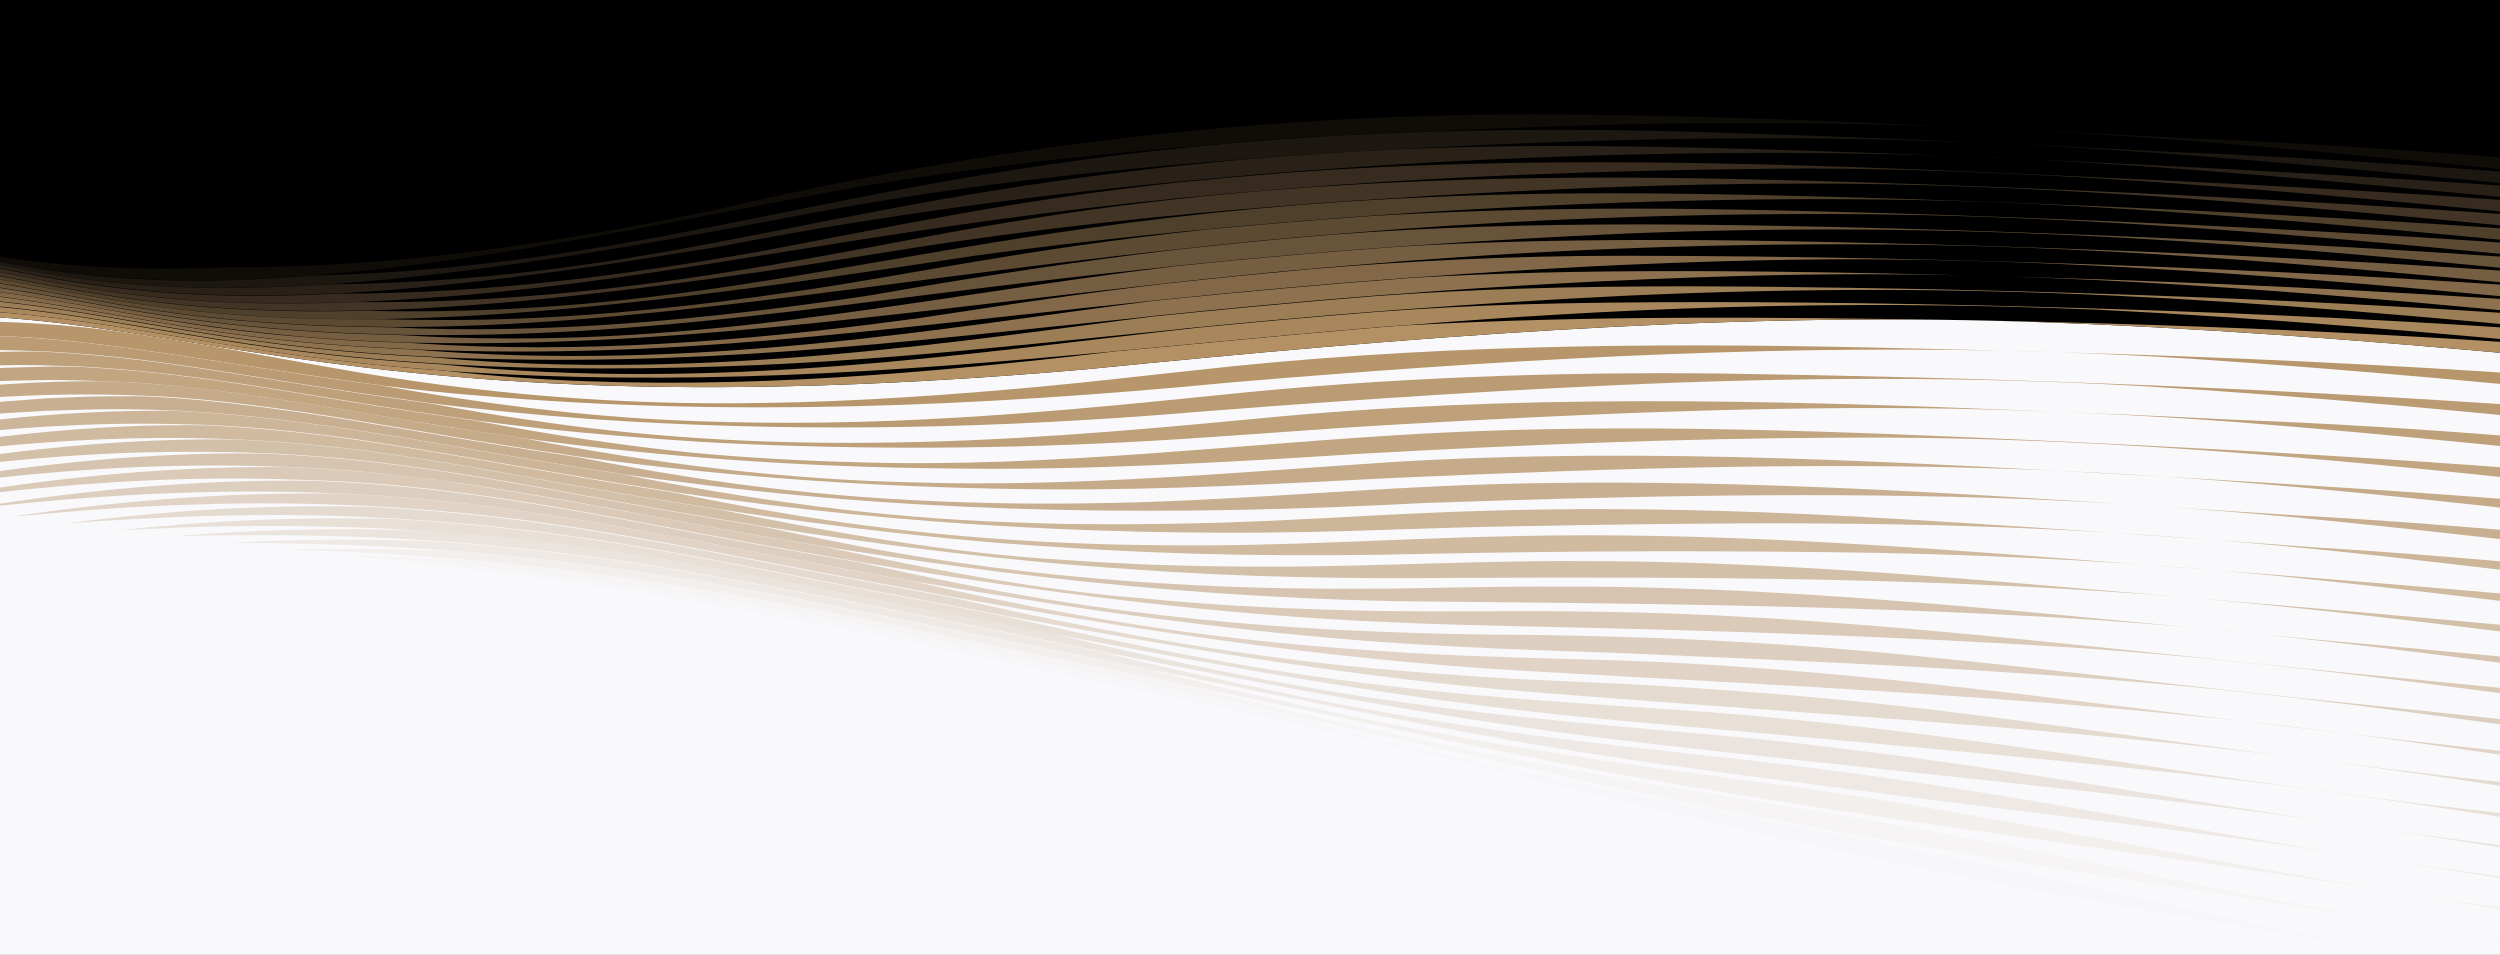 <svg width="1440" height="550" viewBox="0 0 1440 550" fill="none" xmlns="http://www.w3.org/2000/svg">
<rect x="0" y="0" width="1440" height="550" fill="#333333" stroke="none"/>
<g clip-path="url(#clip0_4715_728)">
<rect x="-2" width="1442" height="284" fill="black"/>
<g clip-path="url(#clip1_4715_728)">
<path d="M-405 250.029C-275.202 212.437 -128.644 172.707 3.016 183.054C24.465 184.64 45.776 187.33 67.915 190.641C69.501 190.848 71.088 191.055 72.605 191.331C84.329 193.124 96.261 194.986 108.813 196.987C112.331 197.538 115.917 198.09 119.572 198.711C121.434 198.987 123.297 199.332 125.09 199.608C230.128 216.231 368.134 235.199 625.799 212.713C805.323 194.848 985.882 179.467 1166.44 185.261C1360.93 191.744 1554.32 214.92 1747.98 232.992C1858.67 243.545 1969.78 255.271 2081.1 252.167C2136.41 249.684 2193.38 244.166 2244 220.231V979.931H-405V250.029Z" fill="#F9F9FC"/>
<path opacity="0.09" d="M2210.83 81.521C2174.34 102.559 2132.48 111.663 2091.1 117.388C2048.54 123.113 2005.65 124.907 1962.75 124.907C1949.64 124.907 1936.61 124.769 1923.5 124.493C1807.5 120.975 1691.7 111.319 1575.97 101.593C1549.01 99.455 1521.97 97.178 1495.01 94.902C1414.04 88.35 1333.07 82.418 1251.96 79.176C1231.34 78.072 1188.37 75.934 1167.89 74.899C1084.37 71.106 998.986 66.898 915.465 66.139C904.155 65.933 892.844 65.864 881.464 65.864C724.217 65.864 567.038 84.556 413.929 120.423C322.96 139.737 229.99 153.946 136.883 153.946C134.676 153.946 132.538 153.946 130.331 153.946C118.469 154.428 106.606 154.704 94.744 154.704C61.501 154.704 28.327 152.566 -4.571 147.186C-18.502 144.979 -32.365 142.22 -46.089 139.668C-59.745 137.047 -73.47 134.701 -87.332 133.322C-95.609 132.425 -103.816 131.942 -112.023 131.942C-159.266 131.942 -205.613 146.289 -250.097 162.085C-288.237 175.88 -326.79 192.503 -364.447 209.471C-378.033 216.024 -391.551 222.715 -405 229.405C-389.758 222.508 -373.964 215.541 -357.964 208.574C-357.688 208.437 -357.481 208.368 -357.205 208.23C-326.928 195.124 -294.927 181.605 -262.512 169.741C-262.098 169.603 -261.684 169.465 -261.27 169.258C-253.132 166.292 -244.925 163.395 -236.718 160.705C-234.511 159.947 -232.235 159.188 -229.959 158.498C-221.476 155.739 -213.268 153.256 -205.268 150.98C-204.578 150.773 -203.889 150.566 -203.199 150.428C-202.716 150.29 -202.233 150.152 -201.82 150.014C-195.819 148.359 -189.75 146.772 -183.819 145.393C-177.957 144.013 -172.232 142.703 -166.646 141.599L-164.025 141.047L-161.059 140.564C-156.99 139.806 -153.059 139.185 -149.197 138.564L-148.576 138.495C-145.266 137.874 -141.886 137.529 -138.507 137.185C-138.438 137.185 -138.369 137.185 -138.3 137.185L-127.955 136.081C-126.23 135.943 -124.506 135.874 -122.782 135.736C-112.161 135.115 -102.161 135.184 -92.574 135.667C-83.608 136.15 -74.642 136.978 -65.814 138.288C-63.263 138.702 -60.642 139.116 -58.021 139.53C-46.434 141.392 -34.917 143.668 -22.778 146.151C-8.64 148.979 6.12 151.945 22.327 154.497C41.431 157.394 60.742 159.464 80.053 160.498C91.157 161.119 102.606 161.464 114.055 161.464C128.607 161.464 143.159 160.981 157.436 160.153C158.125 160.084 158.815 160.084 159.436 160.016C160.608 159.947 161.712 159.878 162.884 159.809C163.436 159.74 163.988 159.74 164.539 159.671C166.953 159.533 169.367 159.326 171.781 159.188C173.919 159.05 176.195 158.843 178.402 158.705C178.471 158.705 178.471 158.705 178.54 158.705C285.855 150.635 391.514 126.079 497.173 107.18C562.417 96.42 628.144 88.97 694.146 83.659C695.94 83.521 697.802 83.314 699.595 83.177C700.285 83.108 700.905 83.038 701.595 82.969C703.319 82.832 704.974 82.694 706.699 82.487C707.457 82.418 708.216 82.349 708.974 82.28C710.63 82.142 712.354 82.004 714.009 81.866C714.768 81.797 715.527 81.728 716.285 81.659C718.009 81.521 719.734 81.383 721.458 81.245C722.148 81.176 722.768 81.107 723.458 81.107C725.32 80.969 727.182 80.831 729.044 80.693C729.251 80.693 729.527 80.693 729.734 80.624C736.562 80.141 743.459 79.659 750.493 79.176C750.562 79.176 750.631 79.176 750.769 79.176C752.838 79.038 754.976 78.9 757.114 78.762C757.528 78.762 758.011 78.693 758.425 78.693C760.425 78.555 762.494 78.486 764.563 78.348C765.046 78.348 765.529 78.279 766.08 78.279C768.149 78.141 770.218 78.072 772.287 77.934C772.701 77.934 773.046 77.865 773.46 77.865C775.667 77.727 777.874 77.658 780.15 77.52C780.219 77.52 780.219 77.52 780.288 77.52C790.15 77.038 800.151 76.624 810.358 76.279C810.427 76.279 810.496 76.279 810.565 76.279C845.67 74.555 880.705 73.244 915.741 72.14C946.984 71.313 978.226 70.83 1009.47 70.83C1062.37 70.83 1115.34 72.14 1168.1 75.037C1292.38 81.452 1416.38 95.523 1540.39 106.904C1540.52 106.904 1540.66 106.904 1540.87 106.973C1541.56 107.042 1542.25 107.111 1542.87 107.18C1549.63 107.801 1556.39 108.422 1563.08 108.973C1563.77 109.042 1564.46 109.111 1565.21 109.18C1570.53 109.663 1575.77 110.077 1581.08 110.56C1584.73 110.905 1588.6 111.181 1592.6 111.526C1614.46 113.319 1636.32 115.112 1658.18 116.906C1659.22 116.975 1660.32 117.044 1661.43 117.182C1664.67 117.457 1667.84 117.664 1671.01 117.94C1755.08 124.631 1839.29 130.563 1923.64 131.46C2007.58 131.253 2093.99 130.149 2173.79 101.248C2200 91.316 2225.24 77.107 2244.28 56.138C2234.55 66.415 2222.96 74.555 2210.83 81.521Z" fill="#B49164"/>
<path opacity="0.16" d="M1922.68 133.667C1862.74 131.597 1802.95 127.942 1743.08 123.527C1716.05 121.596 1688.81 119.458 1661.15 117.181C1595.35 111.87 1576.32 110.284 1540.59 107.042C1535.77 106.628 1530.8 106.145 1526.04 105.731C1525.42 105.662 1524.8 105.593 1524.18 105.593C1433.49 98.006 1342.65 91.04 1251.75 87.522C1169.54 83.314 1078.92 79.107 999.676 76.693C934.432 74.347 876.36 74.278 824.014 75.865C820.289 76.003 816.427 76.21 812.703 76.348C792.771 77.037 773.598 77.934 754.908 79.107C495.932 95.454 386.893 153.325 181.092 158.705C180.195 158.774 179.299 158.843 178.264 158.912C176.057 159.05 173.85 159.188 171.643 159.395C169.298 159.533 166.816 159.739 164.402 159.877C145.918 161.119 129.09 161.671 113.503 161.671C53.501 161.671 13.361 153.601 -22.985 146.358C-58.021 139.392 -88.229 133.322 -128.092 136.288L-138.438 137.391C-165.818 140.495 -198.647 148.29 -235.89 160.636C-277.409 174.431 -318.79 191.744 -357.274 208.436C-358.377 208.919 -359.481 209.402 -360.584 209.885C-360.929 210.023 -361.343 210.23 -361.688 210.368C-376.24 217.127 -390.723 224.094 -405.138 231.06C-391.758 225.335 -378.447 219.542 -364.998 213.817C-364.929 213.817 -364.929 213.748 -364.86 213.748C-363.481 213.127 -362.102 212.506 -360.722 211.954C-359.895 211.609 -359.067 211.264 -358.239 210.851C-357.412 210.506 -356.515 210.092 -355.619 209.747C-300.789 186.571 -241.407 163.119 -178.784 148.358C-144.162 140.702 -114.851 137.805 -86.505 139.116C-60.848 140.288 -37.951 144.979 -13.743 149.876C8.947 154.497 34.672 159.671 66.467 162.774C102.882 166.361 142.056 166.706 186.265 163.878C187.713 163.809 189.23 163.74 190.748 163.671C190.817 163.671 190.817 163.671 190.886 163.671C274.337 157.946 376.41 140.15 456.344 124.838C544.072 107.801 632.903 97.937 721.458 91.316C726.975 90.833 732.7 90.35 738.355 90.005C748.218 89.315 758.494 88.625 768.908 87.936C776.219 87.453 783.943 87.039 792.84 86.625C863.877 82.556 945.122 79.59 1019.06 79.59C1186.79 79.59 1326.52 94.764 1496.11 110.767C1497.76 110.905 1499.42 111.043 1501.07 111.181C1503.42 111.387 1505.9 111.594 1508.32 111.801C1569.7 117.595 1635.49 123.596 1700.12 128.631C1704.19 128.976 1708.25 129.252 1712.26 129.597C1714.81 129.804 1717.43 130.011 1720.05 130.218C1759.5 133.184 1799.02 135.736 1838.54 137.736C1937.78 142.702 2079.24 145.668 2172.89 112.284C2197.79 103.248 2225.17 88.418 2244.21 69.864C2175.65 136.012 2017.92 136.15 1922.68 133.667Z" fill="#B49164"/>
<path opacity="0.23" d="M2130.55 131.529C2024.06 152.083 1863.71 142.427 1724.81 130.839C1720.53 130.494 1716.26 130.149 1712.12 129.804C1708.12 129.459 1704.05 129.114 1699.98 128.838C1635.36 123.803 1569.63 117.802 1508.18 112.008C1505.76 111.801 1503.35 111.595 1500.94 111.388C1498.66 111.181 1496.32 110.974 1494.04 110.767C1337.83 98.696 1056.71 84.832 915.604 84.142C879.533 83.866 843.67 84.418 807.875 85.936C805.392 86.073 802.771 86.211 800.289 86.349C788.15 86.901 778.15 87.453 768.839 88.074C758.425 88.763 748.149 89.453 738.355 90.143C737.941 90.143 737.459 90.212 737.045 90.212C482.897 109.939 394.411 161.119 189.299 163.878C188.334 163.947 187.368 163.947 186.471 164.016C142.263 166.844 103.02 166.499 66.605 162.913C34.81 159.809 9.085 154.566 -13.605 149.945C-37.813 145.048 -60.711 140.426 -86.367 139.185C-114.713 137.874 -144.024 140.771 -178.646 148.428C-241.269 163.188 -300.651 186.64 -355.481 209.816C-356.377 210.161 -357.205 210.575 -358.101 210.92C-358.929 211.265 -359.757 211.678 -360.584 212.023C-361.067 212.23 -361.55 212.437 -362.033 212.644C-376.447 219.197 -390.792 225.818 -405.069 232.509C-391.482 226.784 -377.826 221.128 -364.171 215.472C-363.826 215.334 -363.481 215.196 -363.136 215.058C-360.722 214.024 -358.308 212.989 -355.826 211.954C-304.444 190.986 -261.063 175.397 -223.338 164.223C-188.647 153.946 -158.645 147.462 -131.61 144.427C-80.367 138.564 -45.055 145.6 -4.088 153.67C18.879 158.222 44.88 163.326 76.398 166.637C112.469 170.362 150.746 171.121 193.368 168.913C194.334 168.844 195.368 168.844 196.334 168.844C196.61 168.844 196.817 168.844 197.093 168.844C207.99 168.224 219.3 167.534 227.921 166.706C241.577 165.81 283.441 161.257 290.682 160.222C327.649 155.532 336.133 154.773 415.446 141.875C504.07 124.493 601.246 111.526 699.319 102.697C716.837 101.11 733.32 99.662 749.321 98.42C753.045 98.144 756.908 97.868 760.563 97.661C888.982 88.281 1016.3 85.936 1125.54 89.936C1251.27 94.213 1392.04 109.042 1542.87 123.251C1542.94 123.251 1543.08 123.251 1543.15 123.251C1545.9 123.527 1548.73 123.803 1551.56 124.01C1552.11 124.079 1552.66 124.079 1553.21 124.148C1558.94 124.7 1564.73 125.183 1570.59 125.735C1571.15 125.804 1571.7 125.804 1572.25 125.873C1575.15 126.148 1578.04 126.424 1580.94 126.7C1581.35 126.769 1581.7 126.769 1582.11 126.838C1584.73 127.045 1587.42 127.321 1590.11 127.528C1590.66 127.597 1591.22 127.597 1591.77 127.666C1594.66 127.942 1597.63 128.218 1600.53 128.425C1601.08 128.494 1601.7 128.494 1602.25 128.563C1604.94 128.838 1607.7 129.045 1610.46 129.321C1610.8 129.321 1611.22 129.39 1611.56 129.39C1614.53 129.666 1617.49 129.942 1620.46 130.149C1621.15 130.218 1621.84 130.287 1622.53 130.356C1625.56 130.632 1628.6 130.908 1631.7 131.184C1631.77 131.184 1631.77 131.184 1631.84 131.184C1634.87 131.46 1637.98 131.735 1641.01 131.942C1641.7 132.011 1642.32 132.08 1643.01 132.149C1646.05 132.425 1649.15 132.701 1652.18 132.908C1652.67 132.977 1653.15 132.977 1653.63 133.046C1656.39 133.253 1659.15 133.529 1661.84 133.736C1662.53 133.805 1663.15 133.874 1663.84 133.874C1666.87 134.15 1669.98 134.357 1673.01 134.632C1673.63 134.701 1674.25 134.77 1674.94 134.77C1677.77 134.977 1680.6 135.253 1683.43 135.46C1683.91 135.529 1684.32 135.529 1684.81 135.598C1687.98 135.874 1691.15 136.081 1694.25 136.357C1694.94 136.426 1695.56 136.495 1696.25 136.495C1699.5 136.771 1702.74 136.978 1706.05 137.254C1710.12 137.598 1714.26 137.943 1718.26 138.219C1720.6 138.426 1722.95 138.633 1725.29 138.771C1725.29 138.771 1725.29 138.771 1725.36 138.771C1776.67 142.634 1828.05 145.876 1879.5 148.083C1969.92 151.187 2086.82 152.014 2171.79 123.114C2196.96 114.423 2224.41 100.007 2244 81.866C2214.76 109.111 2169.45 123.941 2130.55 131.529Z" fill="#B49164"/>
<path opacity="0.3" d="M1992.89 152.911C1905.23 152.911 1817.85 147.186 1730.53 139.806C1726.46 139.461 1722.32 139.116 1718.32 138.84C1714.32 138.495 1710.19 138.15 1706.12 137.874C1633.77 132.218 1564.94 125.804 1506.87 120.285C1436.18 114.285 1349.14 108.353 1167.54 100.282C1085.47 96.627 1003.06 93.454 920.707 93.454C853.67 93.454 796.495 95.592 746.217 99.11C725.113 100.765 702.974 102.697 678.835 105.042C580.832 115.526 510.346 131.391 436.205 145.117C355.375 159.257 280.061 168.982 197.989 169.12C197.506 169.12 196.955 169.12 196.472 169.12C195.506 169.12 194.472 169.12 193.506 169.189C150.884 171.397 112.606 170.638 76.536 166.913C45.018 163.671 19.017 158.498 -3.95 153.946C-44.848 145.875 -80.16 138.84 -131.403 144.703C-158.439 147.807 -188.44 154.291 -223.131 164.499C-260.925 175.673 -304.237 191.262 -355.619 212.23C-358.033 213.196 -360.516 214.299 -362.929 215.334C-363.067 215.403 -363.205 215.472 -363.343 215.541C-377.344 221.68 -391.206 227.888 -405 234.233C-391.068 228.577 -377.068 222.921 -363.067 217.403C-361.895 216.921 -360.722 216.438 -359.55 215.955C-358.102 215.334 -356.515 214.713 -355.067 214.093C-319.41 200.021 -272.374 182.157 -225.269 168.637C-200.647 161.533 -177.543 156.084 -156.439 152.359C-132.576 148.152 -110.506 146.013 -90.781 146.013C-54.228 146.013 -25.951 151.531 6.809 157.946C53.983 167.189 107.503 177.604 201.989 173.949C202.472 173.949 202.955 173.949 203.438 173.949C203.92 173.949 204.403 173.949 204.886 173.949H205.645C443.723 163.947 552.969 99.938 1041.68 97.041C1192.92 97.523 1347.07 112.698 1502.59 127.735L1504.66 127.942C1576.94 134.977 1647.77 141.668 1719.91 147.186C1722.95 147.393 1725.98 147.669 1728.88 147.945C1730.46 148.083 1732.05 148.221 1733.64 148.359C1740.05 148.841 1746.53 149.324 1753.02 149.738C1922.06 162.361 2088.06 169.051 2190.76 127.321C2210.21 119.32 2228.62 108.422 2244 94.075C2185.1 145.531 2071.17 152.911 1992.89 152.911Z" fill="#B49164"/>
<path opacity="0.37" d="M2000.75 162.361C1912.75 162.361 1824.95 156.291 1737.22 148.703C1734.39 148.497 1731.64 148.221 1728.88 148.014C1725.91 147.738 1722.88 147.531 1719.91 147.255C1647.77 141.806 1576.94 135.046 1504.66 128.011L1503.14 127.873C1299.62 111.87 1041.75 102.283 930.018 102.283C813.255 102.283 696.561 108.56 581.246 128.011C494.484 141.53 363.996 175.328 206.817 174.018H204.817C203.852 174.087 202.886 174.018 201.921 174.087C107.434 177.742 53.915 167.327 6.741 158.084C-26.019 151.669 -54.296 146.151 -90.781 146.151C-110.436 146.151 -132.506 148.29 -156.369 152.497C-177.405 156.222 -200.578 161.671 -225.131 168.775C-272.236 182.364 -319.203 200.228 -354.929 214.23C-356.446 214.782 -357.963 215.472 -359.412 216.093C-360.584 216.576 -361.757 217.058 -362.929 217.541C-376.999 223.542 -390.999 229.612 -404.931 235.82C-391.482 230.578 -378.033 225.336 -364.584 220.162C-363.274 219.611 -361.894 219.128 -360.584 218.576C-359.067 217.955 -357.481 217.334 -355.963 216.714C-302.444 196.297 -257.27 181.122 -217.889 170.362C-181.681 160.429 -150.231 154.222 -121.885 151.325C-68.021 145.875 -30.364 153.049 13.293 161.395C61.225 170.569 115.641 180.915 207.093 178.846C207.852 178.846 208.611 178.846 209.369 178.846C209.99 178.846 210.68 178.846 211.3 178.846C211.507 178.846 211.714 178.846 211.921 178.846C287.303 176.777 362.548 167.258 437.102 156.705C460.62 153.394 496.484 147.462 520.002 143.737C594.419 131.942 669.18 123.941 744.08 118.216C750.218 117.733 756.494 117.181 762.563 116.768C768.701 116.354 774.771 115.94 780.771 115.526C795.254 114.56 809.738 113.664 824.221 112.767C854.843 110.974 885.465 109.525 916.018 108.215C971.744 106.145 1027.68 105.18 1083.68 106.076C1223.13 108.697 1361.97 122.079 1500.73 135.667C1501.35 135.736 1501.97 135.736 1502.59 135.805C1504.25 135.943 1505.97 136.081 1507.7 136.219C1580.32 143.323 1655.43 150.635 1729.91 156.291C1733.29 156.567 1736.67 156.843 1739.98 157.118C1740.53 157.187 1741.15 157.187 1741.77 157.256C1745.36 157.532 1748.88 157.808 1752.46 158.015C1923.37 171.259 2087.3 178.294 2190.21 138.564C2209.72 130.908 2228.41 120.423 2244.21 106.559C2185.65 154.842 2076.48 162.361 2000.75 162.361Z" fill="#B49164"/>
<path opacity="0.44" d="M2158.69 157.05C2046.27 183.467 1857.36 168.224 1739.15 157.325C1736.05 157.05 1732.95 156.774 1729.77 156.567C1655.29 150.911 1580.18 143.599 1507.56 136.495C1507.35 136.495 1507.21 136.495 1507.01 136.426C1309.96 120.768 1049.47 111.319 929.19 111.319C565.521 111.319 460.689 184.295 211.507 179.053C210.818 179.053 210.059 179.053 209.369 179.053C208.611 179.053 207.852 179.053 207.093 179.053C115.641 181.122 61.225 170.776 13.293 161.602C-30.364 153.256 -68.021 146.082 -121.885 151.532C-150.231 154.428 -181.681 160.636 -217.889 170.569C-257.27 181.329 -302.444 196.504 -355.963 216.921C-357.481 217.541 -359.067 218.162 -360.584 218.783C-361.55 219.197 -362.584 219.611 -363.55 219.956C-377.412 225.681 -391.206 231.543 -404.931 237.406C-391.413 232.233 -377.826 227.129 -364.239 222.094C-363.481 221.818 -362.722 221.473 -361.963 221.197C-360.377 220.576 -358.791 219.956 -357.481 219.473C-302.306 199.194 -255.821 184.157 -215.268 173.535C-177.956 163.74 -145.541 157.601 -116.23 154.773C-60.641 149.462 -21.467 156.843 23.845 165.327C70.053 173.949 122.4 183.812 206.128 183.812C208.128 183.812 210.197 183.812 212.197 183.812C213.438 183.812 214.749 183.812 216.059 183.812C218.68 183.812 221.37 183.743 223.99 183.674C332.271 181.743 456.758 163.188 561.797 147.255C726.976 124.631 968.847 108.146 1167.27 117.251C1277.41 122.424 1387.07 132.839 1496.8 143.53C1496.94 143.53 1497.07 143.53 1497.21 143.53C1499.35 143.668 1501.63 143.875 1503.7 144.082L1515.9 145.255C1585.97 152.083 1658.39 159.119 1729.84 164.706C1731.98 164.844 1734.19 165.051 1736.33 165.258C1737.77 165.396 1739.29 165.534 1740.74 165.672C1740.74 165.672 1740.74 165.672 1740.81 165.672C1744.46 165.947 1748.05 166.223 1751.71 166.499C1918.61 179.191 2149.17 197.331 2244 119.251C2219.1 138.495 2188.96 149.6 2158.69 157.05Z" fill="#B49164"/>
<path opacity="0.51" d="M2157.93 167.879C2045.03 192.365 1859.36 176.984 1741.5 165.878C1739.77 165.74 1738.05 165.603 1736.33 165.465C1734.19 165.258 1731.98 165.051 1729.84 164.913C1658.46 159.326 1585.97 152.29 1515.9 145.462L1507.28 144.634C1308.86 128.769 1050.37 120.147 941.673 120.147C884.637 120.147 834.014 121.803 788.771 124.493C757.39 126.7 726.148 129.321 695.526 132.149C590.832 143.185 519.933 159.119 457.999 167.879C331.374 186.64 259.647 184.64 219.783 183.881C217.231 183.881 214.679 183.881 212.197 183.881C210.196 183.881 208.127 183.881 206.127 183.881C122.4 183.881 70.053 174.087 23.844 165.396C-21.468 156.912 -60.642 149.6 -116.161 154.842C-145.473 157.601 -177.819 163.74 -215.131 173.604C-255.684 184.295 -302.168 199.332 -357.343 219.542C-358.653 220.024 -360.309 220.645 -361.826 221.266C-363.067 221.749 -364.309 222.232 -365.412 222.646C-378.723 228.095 -391.896 233.475 -405 238.993C-392.103 234.233 -379.068 229.543 -366.102 224.853C-365.412 224.577 -364.654 224.301 -363.964 224.025C-361.964 223.266 -359.826 222.508 -357.757 221.749C-310.72 204.988 -248.649 183.95 -185.819 169.948C-80.436 148.014 -29.744 157.394 34.397 169.258C81.088 177.88 133.987 187.675 220.059 188.227C220.749 188.227 221.507 188.227 222.197 188.296C222.542 188.296 222.956 188.296 223.3 188.296C223.852 188.296 224.404 188.365 224.887 188.365C225.576 188.365 226.335 188.365 227.025 188.365C365.099 188.434 497.104 163.326 671.525 144.289C672.766 144.151 674.008 144.013 675.249 143.875C703.802 140.771 737.251 137.253 772.425 134.563C773.598 134.494 774.839 134.356 776.012 134.288C857.118 127.666 947.398 123.251 1050.44 123.251C1202.51 123.251 1353.9 137.598 1505.28 152.497C1506.87 152.635 1508.45 152.842 1510.04 152.98C1511.28 153.118 1512.45 153.187 1513.7 153.325C1517.01 153.601 1520.39 153.946 1523.77 154.222C1591.7 160.912 1661.98 167.81 1731.36 173.328C1734.32 173.535 1737.36 173.811 1740.33 174.087C1741.57 174.224 1742.81 174.293 1743.98 174.431C1746.39 174.638 1748.74 174.776 1751.15 174.983C1923.23 188.089 2146.89 207.264 2244.07 131.942C2218.62 150.359 2188.27 160.843 2157.93 167.879Z" fill="#B49164"/>
<path opacity="0.58" d="M2172.48 175.19C2060.68 203.056 1879.71 186.847 1748.81 174.983C1745.98 174.776 1743.08 174.5 1740.33 174.224C1737.36 173.949 1734.33 173.673 1731.36 173.466C1661.98 167.948 1591.77 161.05 1523.77 154.359C1520.45 154.015 1517.01 153.739 1513.7 153.463C1511.76 153.325 1509.83 153.118 1507.9 152.911C1314.45 136.977 1060.02 129.252 944.846 129.252C882.361 129.252 826.152 130.77 766.977 135.184C734.493 137.736 703.595 141.047 676.905 143.875C624.489 150.083 567.038 158.636 499.656 170.362C408.894 183.881 315.649 192.986 223.99 188.502C223.783 188.502 223.577 188.502 223.37 188.502C223.025 188.502 222.611 188.502 222.266 188.502C221.576 188.502 220.818 188.502 220.128 188.433C134.056 187.882 81.157 178.087 34.466 169.465C-29.675 157.601 -80.366 148.221 -185.681 170.155C-248.511 184.157 -310.582 205.195 -357.619 221.956C-359.688 222.714 -361.757 223.473 -363.757 224.232C-363.826 224.232 -363.964 224.301 -364.033 224.301C-377.688 229.612 -391.344 234.992 -404.862 240.51C-391.689 235.82 -378.447 231.198 -365.205 226.577C-364.24 226.232 -363.274 225.887 -362.377 225.542C-360.791 224.991 -359.136 224.37 -357.55 223.818C-300.513 204.16 -252.166 189.675 -209.82 179.398C-170.853 169.948 -136.851 164.154 -105.885 161.602C-47.055 156.774 -4.708 164.361 44.328 173.121C91.502 181.536 144.953 191.124 226.266 192.641C227.853 192.641 229.439 192.71 231.232 192.848C378.755 195.124 484.69 173.604 660.421 154.98C663.525 154.635 666.628 154.359 669.732 154.015C669.87 154.015 670.008 153.946 670.146 153.946C672.353 153.67 674.629 153.394 676.836 153.187C720.355 148.703 762.632 145.048 806.151 141.944C808.703 141.737 811.393 141.599 813.944 141.461C814.979 141.392 816.083 141.323 817.117 141.254C854.153 138.702 893.948 136.426 937.122 134.494C1145.96 126.286 1307.89 141.116 1490.8 159.188C1492.38 159.326 1493.97 159.533 1495.56 159.671C1495.9 159.671 1496.25 159.74 1496.59 159.74C1498.59 159.877 1500.66 160.084 1502.59 160.222L1515.56 161.533C1583.91 168.293 1654.6 175.328 1732.33 181.674C1734.39 181.881 1736.53 182.019 1738.6 182.157C1739.84 182.226 1741.15 182.364 1742.46 182.502C1743.02 182.57 1743.57 182.639 1744.12 182.639C1746.33 182.846 1748.53 182.984 1750.67 183.191C1870.47 193.4 2053.44 208.505 2168.07 178.57C2195.1 171.534 2221.52 160.843 2244.14 144.427C2222.48 159.257 2197.52 168.568 2172.48 175.19Z" fill="#B49164"/>
<path opacity="0.65" d="M2176.83 184.916C2065.72 213.886 1855.64 194.021 1738.12 182.364C1736.12 182.226 1734.19 182.019 1732.19 181.881C1654.46 175.466 1583.77 168.5 1515.42 161.74L1502.45 160.429C1502.25 160.429 1502.04 160.36 1501.83 160.36C1343 147.807 1148.16 140.495 999.676 138.495C984.089 138.288 968.502 138.219 952.916 138.219C894.982 138.219 850.084 139.53 808.289 141.944C807.531 142.013 806.772 142.013 806.082 142.082C762.701 145.186 720.493 148.842 677.043 153.325C522.14 172.086 395.721 203.125 230.198 192.986C228.818 192.917 227.508 192.848 226.266 192.848C144.884 191.331 91.434 181.743 44.259 173.328C-4.777 164.568 -47.124 156.981 -105.953 161.809C-136.92 164.361 -170.922 170.155 -209.889 179.605C-252.235 189.882 -300.513 204.367 -357.549 224.025C-359.136 224.577 -360.791 225.198 -362.377 225.75C-363.274 226.094 -364.17 226.37 -365.067 226.715C-378.447 231.75 -391.758 236.855 -404.931 242.097C-391.551 237.475 -378.102 232.923 -364.584 228.44C-363.688 228.164 -362.791 227.819 -361.963 227.543C-360.377 226.991 -358.791 226.439 -357.136 225.887C-298.995 206.574 -249.683 192.296 -206.44 182.295C-166.577 173.052 -131.748 167.396 -99.815 165.051C-39.261 160.567 4.81 168.293 55.915 177.329C92.261 183.743 133.435 190.986 187.23 194.986C202.128 196.09 208.128 196.228 208.128 196.228H208.197C215.852 196.642 224.335 196.987 233.301 197.194C235.094 197.263 236.956 197.332 238.819 197.4C381.928 200.297 507.243 181.398 658.421 164.706C663.387 164.085 668.422 163.533 673.387 162.982C703.733 159.671 731.252 156.912 757.735 154.567C763.736 154.015 769.874 153.532 775.943 153.049C860.084 145.876 953.605 140.702 1062.09 140.702C1204.3 140.702 1326.79 151.601 1486.32 166.982C1486.8 167.051 1487.28 167.051 1487.76 167.12C1489.07 167.189 1490.45 167.327 1491.7 167.465C1501.76 168.431 1511.97 169.396 1522.32 170.431C1579.42 175.949 1644.18 182.226 1715.36 188.572L1733.36 190.158C1737.43 190.503 1741.7 190.917 1745.84 191.331C1746.33 191.4 1746.81 191.4 1747.29 191.469C1881.64 203.401 2056.48 216.921 2167.45 189.606C2194.55 182.985 2221.1 172.845 2244.21 157.119C2222.21 171.121 2199.58 178.708 2176.83 184.916Z" fill="#B49164"/>
<path opacity="0.72" d="M2083.44 208.23C1983.65 213.748 1840.4 200.849 1727.64 189.813L1715.22 188.709C1644.05 182.364 1579.35 176.087 1522.18 170.569C1512.45 169.603 1502.87 168.706 1493.42 167.81C1358.52 157.188 1138.37 147.324 933.19 147.324C869.119 147.324 808.565 150.497 754.425 155.049C728.975 157.394 702.354 160.016 673.249 163.188C672.559 163.257 671.87 163.326 671.18 163.395C595.798 172.224 541.52 181.881 520.76 184.364C427.998 196.78 333.512 203.953 239.715 197.745C238.542 197.676 237.301 197.607 236.128 197.469C235.163 197.4 234.128 197.4 233.163 197.331C224.128 197.125 215.714 196.78 207.989 196.366C207.783 196.366 206.817 196.366 203.093 196.159C199.989 196.021 194.748 195.676 187.092 195.124C185.368 194.986 183.713 194.848 182.057 194.71C137.366 191.469 101.916 185.606 69.915 179.881C65.087 179.053 60.398 178.225 55.777 177.397C4.671 168.362 -39.4 160.636 -99.954 165.12C-131.817 167.465 -166.715 173.121 -206.509 182.364C-249.753 192.365 -299.065 206.643 -357.205 225.956C-358.791 226.508 -360.447 227.06 -362.033 227.612C-362.86 227.888 -363.757 228.233 -364.654 228.509C-378.102 233.544 -391.551 238.579 -405 243.683C-392.241 239.476 -379.413 235.268 -366.654 231.13C-366.102 230.923 -365.481 230.716 -364.929 230.509C-362.929 229.819 -360.929 229.129 -358.998 228.509C-298.168 208.919 -232.373 189.123 -163.956 177.191C-103.885 165.878 -44.848 164.223 11.568 172.362C34.879 175.88 54.397 179.26 73.295 182.502C123.297 191.124 162.815 197.952 235.784 201.056C238.06 201.125 240.336 201.263 242.612 201.401C387.376 206.919 497.449 190.503 655.179 174.156C657.8 173.811 660.49 173.535 663.111 173.259C716.561 167.741 763.666 163.533 811.185 160.016C815.048 159.74 818.979 159.464 822.91 159.257C852.222 157.119 883.257 155.187 916.155 153.463C967.26 150.98 1018.99 149.324 1070.23 149.324C1074.58 149.324 1078.85 149.324 1083.2 149.393C1215.41 150.152 1354.17 162.154 1491.49 175.466C1494.94 175.742 1498.52 176.018 1501.97 176.363L1509.49 177.122C1525.83 178.708 1542.46 180.363 1558.53 181.95C1616.67 187.675 1676.74 193.607 1734.39 198.573C1736.81 198.78 1739.29 198.987 1741.7 199.263C1743.08 199.401 1744.46 199.539 1745.84 199.677C1747.08 199.815 1748.33 199.884 1749.57 200.022C1904.47 213.334 2140 236.924 2244 169.81C2198.41 197.193 2136.41 205.333 2083.44 208.23Z" fill="#B49164"/>
<path opacity="0.79" d="M2082.75 218.162C1970.2 221.473 1858.05 211.265 1746.12 199.884C1744.6 199.746 1743.08 199.608 1741.64 199.47C1739.22 199.263 1736.74 198.987 1734.32 198.78C1676.67 193.814 1616.6 187.882 1558.46 182.157C1542.39 180.57 1525.83 178.915 1509.42 177.328L1503.63 176.777C1317.69 162.085 1085.13 156.153 968.295 156.153C907.051 156.153 860.429 157.325 813.944 160.015C812.979 160.084 812.082 160.153 811.117 160.222C763.873 163.74 717.044 167.948 664.007 173.328C547.106 188.158 402.549 214.782 239.094 201.401C237.922 201.332 236.749 201.263 235.646 201.194C162.747 198.09 123.159 191.262 73.157 182.64C54.26 179.398 34.742 176.018 11.43 172.5C-44.986 164.43 -103.954 166.016 -164.025 177.328C-232.441 189.261 -298.168 209.057 -359.067 228.646C-360.998 229.267 -363.067 229.957 -364.998 230.647C-365.55 230.854 -366.102 231.061 -366.653 231.199C-379.55 235.751 -392.379 240.441 -405.138 245.132C-392.31 240.993 -379.413 236.924 -366.447 232.854C-365.895 232.647 -365.274 232.509 -364.722 232.302C-362.515 231.543 -360.239 230.785 -357.963 230.095C-283.754 207.057 -187.612 179.674 -101.747 172.569C-32.02 166.361 19.982 175.259 80.192 185.537C126.4 193.469 178.816 202.436 247.302 205.402C247.922 205.402 248.612 205.471 249.233 205.54C249.508 205.54 249.853 205.608 250.129 205.608C250.75 205.677 251.44 205.677 252.06 205.746C399.79 212.023 513.519 197.607 657.042 182.846C659.387 182.571 661.731 182.226 664.145 182.019C697.94 178.57 743.252 174.087 794.012 170.086C796.633 169.879 799.392 169.672 802.013 169.534C802.84 169.465 803.668 169.396 804.496 169.396C862.774 164.913 926.914 161.188 999.745 159.05C1024.78 158.291 1049.95 157.946 1075.2 157.946C1212.17 157.946 1351.34 169.948 1496.73 184.019C1497.21 184.088 1497.7 184.088 1498.18 184.157C1500.87 184.364 1503.56 184.571 1506.25 184.847C1528.11 186.985 1550.18 189.123 1571.56 191.262C1628.39 196.849 1682.05 202.16 1735.15 206.85C1737.43 207.057 1739.77 207.264 1742.05 207.54C1743.22 207.678 1744.39 207.747 1745.64 207.885C1746.88 208.023 1748.12 208.092 1749.29 208.23C1835.5 216.162 1930.19 224.301 2017.85 224.301C2089.1 224.301 2182.89 219.404 2244.21 182.364C2197.52 208.437 2135.51 215.748 2082.75 218.162Z" fill="#B49164"/>
<path opacity="0.86" d="M2082.13 228.095C1970.47 230.371 1859.43 219.956 1747.98 208.368C1745.91 208.161 1743.84 207.954 1741.84 207.747C1739.57 207.54 1737.22 207.264 1734.95 207.057C1681.84 202.367 1628.18 197.056 1571.35 191.469C1549.97 189.33 1527.9 187.192 1506.04 185.054C1503.42 184.778 1500.66 184.571 1497.97 184.364C1496.18 184.226 1494.32 184.088 1492.52 183.881C1346.1 172.707 1177.13 167.051 1041.4 165.465C1018.64 165.12 995.813 164.913 973.054 164.913C900.775 164.913 848.29 166.568 792.771 170.5C742.562 174.5 697.733 178.915 664.214 182.295C664.145 182.295 664.145 182.295 664.076 182.295C561.314 195.124 408.342 220.162 250.681 205.953C250.474 205.953 250.336 205.953 250.129 205.884C249.853 205.884 249.508 205.816 249.232 205.816C248.612 205.747 247.922 205.747 247.301 205.678C178.885 202.712 126.4 193.745 80.191 185.813C19.982 175.466 -31.951 166.568 -101.678 172.845C-187.474 180.088 -283.616 207.471 -357.826 230.509C-359.964 231.199 -362.171 231.888 -364.309 232.578C-377.895 237.268 -391.482 242.028 -405 246.856C-391.827 242.787 -378.654 238.717 -365.412 234.716C-364.447 234.44 -363.481 234.096 -362.516 233.751C-360.929 233.268 -359.274 232.716 -357.757 232.233C-313.962 219.128 -275.754 208.644 -240.856 200.366C-196.026 189.675 -156.025 182.295 -121.954 178.501C-77.953 173.328 -38.572 172.776 2.188 176.777C31.776 179.674 59.432 184.364 88.674 189.261C133.366 196.849 184.057 205.402 254.06 209.54C255.853 209.678 257.716 209.816 259.509 209.954C285.441 211.403 313.994 212.23 346.064 212.23C473.172 212.23 560.693 201.332 678.008 189.744C678.422 189.675 678.835 189.675 679.18 189.606C681.042 189.399 682.974 189.123 684.905 188.985C712.354 186.295 754.562 182.295 803.461 178.57C807.461 178.294 811.53 178.018 815.53 177.742C852.291 175.052 892.499 172.5 937.19 170.293C1138.51 161.326 1284.1 171.121 1511.63 193.4C1512.45 193.469 1513.28 193.538 1514.04 193.607C1516.25 193.814 1518.59 193.952 1520.8 194.228C1523.35 194.503 1525.97 194.71 1528.59 194.986C1551.56 197.263 1574.94 199.608 1597.56 201.884C1654.32 207.609 1712.94 213.472 1770.26 218.576C1775.98 219.059 1781.78 219.68 1787.43 220.162C1788.4 220.231 1789.36 220.369 1790.33 220.438C1972.4 236.51 2149.1 247.753 2244.07 194.848C2196.34 219.68 2135.51 226.094 2082.13 228.095Z" fill="#B49164"/>
<path opacity="0.93" d="M1787.64 220.507C1787.5 220.507 1787.43 220.507 1787.29 220.507C1781.64 219.955 1775.84 219.404 1770.12 218.921C1712.81 213.817 1654.11 207.885 1597.42 202.229C1574.8 199.952 1551.49 197.607 1528.45 195.331C1525.83 195.055 1523.28 194.848 1520.66 194.572C1520.45 194.572 1520.32 194.572 1520.11 194.503C1350.59 180.156 1128.92 174.018 984.572 174.018C895.948 174.018 849.187 175.604 794.426 179.536C752.494 182.846 716.078 186.226 690.422 188.709C560.624 202.849 416.205 226.232 253.509 209.816C183.713 205.677 133.159 197.124 88.537 189.537C59.294 184.571 31.638 179.881 2.051 177.053C-38.641 173.052 -78.022 173.604 -122.023 178.777C-156.093 182.571 -196.095 189.882 -240.924 200.642C-275.753 208.988 -313.962 219.404 -357.757 232.509C-359.274 232.992 -360.929 233.475 -362.515 234.027C-363.412 234.302 -364.309 234.647 -365.274 234.923C-378.654 239.338 -391.896 243.89 -405.138 248.511C-391.275 244.373 -377.275 240.234 -363.274 236.165C-362.308 235.889 -361.343 235.613 -360.446 235.268C-358.998 234.785 -357.412 234.302 -355.963 233.889C-293.616 215.817 -219.406 195.883 -142.231 184.985C-40.71 170.086 25.845 181.122 102.813 193.952C147.436 201.401 193.575 209.057 252.681 213.196C254.336 213.334 256.061 213.472 257.785 213.679C394.756 222.921 513.381 214.162 637.8 202.78C638.006 202.78 638.282 202.712 638.489 202.712C640.214 202.505 642.007 202.298 643.731 202.16C657.042 200.918 670.628 199.677 683.801 198.435C721.389 194.917 760.287 191.262 800.427 187.951C803.116 187.744 805.944 187.537 808.703 187.399C808.772 187.399 808.91 187.399 808.979 187.399C924.638 178.087 1052.51 171.879 1208.03 178.363C1304.24 183.122 1402.66 191.537 1501.14 200.918C1504.39 201.194 1507.63 201.539 1510.87 201.884C1511.56 201.953 1512.25 202.022 1512.94 202.022C1515.7 202.229 1518.52 202.505 1521.21 202.712C1555.42 206.022 1590.18 209.471 1623.77 212.782C1663.08 216.714 1703.7 220.714 1743.36 224.508C1751.29 225.267 1759.15 226.025 1766.95 226.715C1768.88 226.922 1770.88 227.129 1772.81 227.336C1773.71 227.405 1774.6 227.543 1775.5 227.612C1927.85 241.821 2065.37 251.684 2164.69 233.406C2192.07 228.371 2219.1 220.507 2243.93 207.747C2142.13 256.444 1945.85 236.372 1787.64 220.507Z" fill="#B49164"/>
<path d="M2163.93 241.89C2136.48 245.891 2108.75 247.477 2081.03 247.891C1969.58 248.236 1876.05 238.579 1765.57 226.646C1758.26 225.957 1750.88 225.267 1743.5 224.577C1703.84 220.783 1663.22 216.783 1623.91 212.851C1590.32 209.54 1555.56 206.091 1521.35 202.781C1521.08 202.781 1520.8 202.712 1520.59 202.712C1413.9 194.228 1286.45 187.123 1124.78 184.295C1020.71 182.64 916.5 181.605 812.565 187.261C811.323 187.33 810.151 187.399 808.91 187.468C806.151 187.606 803.392 187.813 800.633 188.02C760.563 191.331 721.665 194.986 684.008 198.504C670.835 199.746 657.179 200.987 643.938 202.229C643.662 202.229 643.455 202.298 643.179 202.298C622.764 204.712 602.005 207.126 583.59 208.919C475.31 220.025 365.72 225.819 257.302 213.679C255.853 213.541 254.336 213.403 252.888 213.265C193.782 209.126 147.642 201.401 103.02 194.021C26.051 181.191 -40.503 170.155 -141.955 185.054C-219.269 196.021 -293.409 215.955 -355.757 234.027C-357.205 234.441 -358.722 234.923 -360.171 235.406C-361.205 235.751 -362.24 236.027 -363.343 236.372C-377.344 240.855 -391.206 245.408 -405 250.029C-275.202 212.437 -128.644 172.707 3.016 183.054C24.465 184.64 45.776 187.33 67.915 190.641C69.501 190.848 71.088 191.055 72.605 191.331C84.329 193.124 96.261 194.986 108.813 196.987C112.331 197.538 115.917 198.09 119.572 198.711C121.434 198.987 123.297 199.332 125.09 199.608C230.128 216.231 368.134 235.199 625.799 212.713C805.323 194.848 985.882 179.467 1166.44 185.261C1360.93 191.744 1554.32 214.92 1747.98 232.992C1858.67 243.545 1969.78 255.271 2081.1 252.167C2136.41 249.684 2193.38 244.166 2244 220.232C2218.55 231.475 2191.31 237.82 2163.93 241.89Z" fill="#B49164"/>
<path opacity="0.02" d="M2116.27 620.567C2031.72 619.601 1945.64 614.911 1861.3 608.289C1789.71 602.84 1710.53 593.735 1639.15 585.389C1544.46 574.905 1448.38 561.869 1354.86 543.521C1292.45 531.381 1229.62 516.482 1167.54 503.101C1064.44 480.339 957.744 462.612 854.567 439.505C808.565 429.504 762.977 417.985 717.389 406.328C679.043 398.12 639.248 389.981 600.695 382.049C572.418 376.255 543.176 370.254 515.588 364.46C445.655 349.906 375.859 338.387 308.27 330.317C296.614 328.937 284.614 327.696 272.958 326.592L268.268 326.109C268.061 326.109 267.924 326.109 267.717 326.04C254.13 325.144 240.543 324.316 227.025 323.695C237.715 325.006 248.819 326.109 259.854 327.282C260.613 327.351 261.372 327.42 262.13 327.489C264.268 327.696 266.544 327.903 268.475 328.11C277.165 329.075 284.131 329.903 290.476 330.8C319.029 334.386 349.099 338.594 377.376 342.939L379.1 343.215C406.274 347.837 437.103 353.01 463.793 357.976C497.864 364.184 540.9 373.358 578.901 381.428C587.867 383.359 596.35 385.153 604.419 386.877C613.178 388.739 622.282 390.602 631.593 392.533C666.836 399.844 706.837 408.121 743.804 416.261C745.666 416.674 747.666 417.157 749.598 417.64C764.15 420.882 778.357 424.055 791.806 427.228C831.877 436.54 876.085 447.3 916.018 457.163C987.814 474.752 1061.82 491.513 1134.37 505.584C1193.41 517.586 1294.1 533.726 1354.66 544.211C1476.25 565.11 1611.08 592.149 1733.22 605.116C1859.92 618.636 1988.75 626.292 2116.13 624.981C2157.65 624.912 2202.14 623.05 2243.86 621.257C2202.41 620.981 2157.86 621.878 2116.27 620.567Z" fill="#B49164"/>
<path opacity="0.9" d="M2084.27 284.586C1867.36 285.551 1652.74 245.27 1436.45 232.509C1287.69 222.714 1138.58 217.265 989.469 215.127C894.499 214.161 799.461 217.541 704.906 227.267C649.8 232.992 588.281 238.855 532.899 241.545C482.552 244.028 430.895 244.304 380.617 241.683C326.891 238.786 273.579 231.75 220.68 222.232C219.645 222.094 218.749 221.956 217.99 221.818C217.163 221.68 216.542 221.611 216.404 221.611C191.299 218.369 165.85 214.368 141.297 210.575C111.71 206.022 81.157 201.263 51.018 197.676C36.328 195.952 21.224 194.641 6.189 193.883C5.154 193.814 4.051 193.814 2.947 193.745C-24.433 193.538 -51.813 194.917 -79.056 197.745C-168.439 207.747 -256.097 230.716 -341.756 257.409C-312.789 249.891 -282.236 242.028 -253.063 235.13C-240.235 232.302 -226.165 229.267 -213.406 226.301C-191.543 221.749 -165.611 216.852 -143.61 213.334C-132.782 211.609 -119.264 209.954 -108.505 208.368L-103.471 207.816L-83.332 205.54L-78.297 204.988L-73.263 204.574C-62.986 203.884 -53.4 202.78 -42.986 202.505C-22.088 201.332 -1.191 201.332 19.638 202.229C21.431 202.229 23.224 202.298 25.017 202.367C48.259 203.539 72.812 205.884 98.192 209.471C118.814 212.368 139.78 215.748 160.126 218.99C179.299 222.094 199.162 225.267 218.611 228.026C225.784 229.06 233.163 230.095 240.474 231.13C242.681 231.405 244.957 231.75 247.164 232.095C247.302 232.095 247.509 232.164 247.646 232.164C278.337 236.096 309.166 239.062 339.995 241.338C448.206 248.856 557.107 247.339 665.249 239.2C751.942 232.233 841.67 225.887 928.708 221.956C1030.16 217.196 1132.03 216.645 1233.41 222.37C1428.59 234.027 1645.43 262.031 1840.47 279.137C1921.44 286.172 2003.09 291.759 2084.41 288.931C2138.48 286.448 2193.38 280.378 2244.07 260.375C2192.83 278.447 2138.2 283.482 2084.27 284.586Z" fill="#B49164"/>
<path opacity="0.85" d="M2165.79 297.415C2086.13 307.21 2005.58 303.209 1925.78 297.415C1712.53 279.826 1500.04 249.615 1285.96 241.752C1247.62 239.751 1204.1 237.889 1165.61 236.372C1018.5 230.371 870.774 226.715 724.01 241.131C651.662 248.028 576.556 254.512 503.932 254.995C437.378 255.754 369.858 251.822 303.993 241.752C285.579 239.131 267.233 235.958 248.957 232.578C248.336 232.509 247.715 232.371 247.026 232.302C244.819 231.957 242.543 231.612 240.336 231.336C233.025 230.371 225.646 229.336 218.473 228.232C199.024 225.473 179.161 222.3 159.988 219.197C139.642 215.955 118.607 212.575 98.054 209.678C72.743 206.16 48.121 203.746 24.948 202.573C24.465 202.573 23.983 202.504 23.5 202.504C-1.053 202.297 -25.606 203.263 -50.02 205.47C-91.194 209.195 -133.817 216.575 -174.163 225.266C-219.82 234.923 -265.477 247.615 -310.168 260.996C-213.268 236.785 -114.644 214.506 -14.502 210.85C3.154 210.023 20.81 210.161 38.466 210.85C38.535 210.85 38.673 210.85 38.742 210.85C40.673 210.919 42.604 210.919 44.397 210.988C79.226 212.782 116.262 217.127 164.402 225.059C196.541 230.371 233.025 236.44 269.233 241.407C270.406 241.545 271.854 241.752 273.096 241.959C273.923 242.097 274.751 242.234 275.579 242.372C288.2 244.028 300.821 245.614 313.442 246.994C342.409 250.029 374.479 252.65 403.515 254.512C483.242 258.927 564.693 258.927 644.49 254.926C697.733 252.374 751.459 247.477 804.703 244.511C911.052 238.441 1018.99 233.612 1125.47 235.406C1178.79 236.441 1232.72 239.062 1285.83 242.924C1471 257.409 1679.84 284.241 1865.09 299.898C1965.09 307.279 2066.41 314.383 2166.07 299.691C2192.48 295.622 2218.9 289.483 2244 280.378C2218.55 288.586 2192.27 293.966 2165.79 297.415Z" fill="#B49164"/>
<path opacity="0.8" d="M2087.58 321.35C1929.02 323.557 1771.57 300.726 1614.04 284.793C1469.63 269.135 1324.17 260.72 1179.06 253.891C1060.3 248.511 940.984 243.407 822.221 249.615C713.665 255.547 604.833 269.549 495.863 266.307C463.379 265.548 429.378 263.686 397.032 260.582C368.272 257.616 337.236 253.34 308.752 248.511C297.786 246.649 286.82 244.718 275.855 242.648C274.958 242.51 273.992 242.373 273.027 242.166C271.785 241.959 270.337 241.752 269.165 241.614C232.956 236.648 196.472 230.647 164.333 225.266C116.193 217.334 79.226 212.989 44.328 211.195C44.259 211.195 44.19 211.195 44.121 211.195C36.604 211.126 27.638 211.057 23.707 211.264C18.672 211.402 8.879 211.678 3.775 211.816C-3.881 212.161 -17.812 213.196 -26.019 213.679C-32.02 214.299 -50.158 216.024 -55.745 216.645C-91.401 221.197 -128.299 227.474 -163.404 235.13C-201.957 243.545 -240.786 253.822 -278.65 264.79C-224.303 251.753 -169.059 239.476 -113.816 230.923C-99.332 228.715 -79.263 225.956 -64.848 224.508L-55.055 223.404L-45.193 222.576C-26.847 220.852 -4.57 219.335 13.913 219.128C20.948 219.059 26.052 218.783 33.638 218.921C39.914 218.921 50.811 219.197 60.26 219.61C60.881 219.61 61.501 219.61 62.191 219.679C64.191 219.748 66.053 219.748 67.501 219.817C69.64 219.886 71.502 220.024 73.019 220.093C80.468 220.438 88.537 221.197 96.33 221.887C98.399 222.094 100.468 222.232 102.537 222.438C139.918 226.301 177.506 232.578 213.921 238.648C231.853 241.614 250.474 244.718 268.82 247.546C278.199 248.994 287.786 250.443 297.304 251.753C297.993 251.822 298.683 251.96 299.373 252.098C299.924 252.167 300.476 252.305 301.028 252.374C302.062 252.512 303.028 252.65 303.994 252.788C383.997 263.617 464.758 269.066 545.382 269.825C624.006 271.066 704.837 266.445 783.185 261.41C874.844 256.306 968.433 252.443 1060.23 252.098C1298.38 250.305 1534.25 288.31 1770.88 310.038C1823.43 315.211 1876.19 320.177 1929.02 323.212C2008.13 327.627 2088.13 330.041 2166.82 318.522C2193.03 314.728 2218.97 308.934 2244.07 300.588C2193.24 315.28 2140.27 320.246 2087.58 321.35Z" fill="#B49164"/>
<path opacity="0.75" d="M2089.3 339.835C1880.47 342.318 1673.77 304.658 1465.97 289.345C1394.52 283.482 1322.79 279.068 1251.2 274.791C1101.54 266.583 950.985 257.064 801.186 266.169C710.424 272.239 618.765 280.585 527.796 277.895C452.138 276.309 376.893 267.066 302.683 252.65C302.132 252.581 301.58 252.512 301.028 252.374C300.477 252.305 299.925 252.236 299.373 252.098C298.683 251.96 297.925 251.891 297.304 251.753C287.786 250.443 278.2 248.994 268.82 247.546C250.475 244.787 231.922 241.683 213.921 238.648C177.506 232.578 139.919 226.301 102.538 222.438C100.538 222.3 98.469 222.094 96.331 221.887C88.537 221.197 80.468 220.507 73.019 220.093C71.433 220.024 69.571 219.886 67.502 219.817C66.053 219.748 64.191 219.679 62.191 219.679C61.571 219.679 60.881 219.679 60.26 219.61C21.845 219.266 -17.467 222.163 -55.537 227.267C-87.608 231.681 -120.437 237.475 -152.024 244.442C-166.99 247.546 -184.715 252.029 -199.681 255.616C-215.475 259.478 -231.268 263.962 -246.993 268.169C-232.717 264.997 -218.302 261.824 -204.026 258.582L-199.267 257.616L-189.681 255.685L-170.507 251.753C-122.85 242.441 -74.09 234.509 -25.674 230.44C3.43 228.094 32.673 226.784 61.916 227.336C68.605 227.405 75.295 227.612 81.985 227.888C85.778 228.025 89.572 228.163 93.296 228.37C142.677 231.405 192.472 239.889 240.543 248.097C257.992 251.063 276.062 254.167 293.856 256.926C304.063 258.582 314.477 260.168 324.822 261.686C327.374 262.031 329.926 262.444 332.409 262.858C422.826 275.481 514.761 281.344 605.937 281.896C670.629 282.24 737.114 278.723 801.6 275.343C931.536 269.618 1062.58 265.272 1192.51 271.48C1283.76 275.688 1374.66 285 1465.35 295.208C1620.94 312.452 1776.47 331.627 1932.75 341.629C2020.61 346.25 2109.72 348.388 2196.55 331.972C2207.45 329.972 2219.24 327.075 2229.93 324.316C2233.93 323.212 2239.66 321.557 2244.07 320.246C2193.52 333.765 2141.31 338.663 2089.3 339.835Z" fill="#B49164"/>
<path opacity="0.7" d="M858.291 278.93C781.461 281.275 703.665 289.138 626.834 289.897C550.003 291.069 471.931 286.724 395.997 274.584C375.031 271.342 354.203 267.48 333.374 263.41C330.547 262.927 327.65 262.513 324.822 262.1C314.477 260.582 304.063 258.996 293.856 257.34C276.062 254.581 257.992 251.477 240.543 248.511C192.403 240.303 142.677 231.888 93.296 228.784C89.02 228.508 84.606 228.37 80.123 228.232C70.468 228.163 60.812 228.232 51.432 228.439L32.052 229.198L27.224 229.405C20.052 229.888 10.258 230.647 3.086 231.198C-18.502 233.061 -42.709 236.303 -64.227 239.475C-74.711 241.338 -92.228 244.028 -102.367 246.028C-140.092 253.202 -178.232 262.237 -215.406 272.032C-184.301 265.548 -152.024 258.582 -120.643 253.478C-80.021 246.373 -37.606 240.648 3.568 237.958L13.155 237.406L22.741 236.854L27.569 236.578L32.397 236.441L51.639 235.889C66.743 235.475 81.778 235.682 96.744 236.372C98.262 236.372 99.779 236.441 101.365 236.51C102.4 236.51 103.503 236.578 104.469 236.647C104.883 236.647 105.296 236.716 105.641 236.716C163.368 239.958 221.439 250.029 277.579 259.754C303.235 264.169 329.788 268.79 355.996 272.653C357.72 272.929 359.582 273.205 361.375 273.55C372.755 275.205 384.066 276.722 395.446 278.033C536.072 296.449 678.422 297.277 819.945 289.759C935.467 285.758 1051.75 283.068 1167.27 287.483C1191.68 288.517 1216.31 289.828 1240.86 291.483C1113.54 283.206 985.952 275.136 858.291 278.93ZM2234.62 342.663L2229.93 343.767C2209.52 347.974 2188.76 351.285 2168 353.492C2091.24 361.494 2013.78 359.08 1936.89 353.906C1731.57 338.594 1527.35 308.037 1321.62 296.794C1296.03 295.208 1270.45 293.484 1244.86 291.828C1270.51 293.553 1296.17 295.622 1321.55 297.967C1475.35 313.004 1628.46 333.903 1782.33 348.319C1910.33 360.252 2040.13 372.116 2168.27 355.769C2188.96 353.01 2209.72 349.216 2230 344.181C2233.72 343.146 2239.86 341.629 2244 340.456L2234.62 342.663Z" fill="#B49164"/>
<path opacity="0.65" d="M2225.31 364.115L2215.93 365.908C2212.83 366.529 2209.65 366.805 2206.48 367.288L2187.65 370.047C2186.07 370.254 2184.55 370.53 2182.96 370.668L2178.2 371.15L2168.76 372.116C2162.41 372.737 2156.14 373.496 2149.79 373.978C2080.2 379.014 2010.2 377.358 1940.61 372.668C1737.91 358.045 1536.39 327.765 1333.41 315.28C1245 308.796 1155.61 302.313 1067.06 297.415C997.538 293.76 926.708 292.035 857.188 294.173C800.772 295.622 742.149 300.45 685.802 301.485C668.146 301.83 646.352 302.175 628.696 301.899C614.006 302.037 595.798 301.278 581.108 300.795C506.415 298.174 432.206 287.966 359.03 273.274C358.065 273.136 357.099 272.929 356.133 272.791C329.926 268.928 303.442 264.307 277.717 259.892C221.577 250.167 163.505 240.096 105.779 236.854C105.365 236.854 104.951 236.786 104.538 236.786C103.503 236.717 102.468 236.648 101.434 236.648C101.227 236.648 101.089 236.648 100.882 236.648C4.809 235.475 -90.781 252.374 -183.681 275.757C-90.574 256.995 4.12 242.166 99.365 244.235C103.917 244.304 108.538 244.442 113.09 244.58C115.779 244.649 118.331 244.649 120.607 244.787C146.056 245.959 173.919 248.649 203.3 252.719C234.887 257.409 266.82 262.927 297.786 268.307C325.719 273.136 354.616 278.171 383.169 282.516C383.514 282.585 383.79 282.585 384.135 282.654C384.755 282.723 385.307 282.861 385.928 282.93C387.238 283.137 388.549 283.344 389.79 283.62C399.721 285.138 409.722 286.517 419.653 287.828C545.727 304.865 673.318 309.969 800.496 305.072C822.428 304.382 854.912 303.347 876.637 303.071C990.572 300.933 1105.68 299.76 1219.48 307.072C1269.27 310.107 1321.76 314.797 1371.41 320.246C1510.18 335.835 1649.22 354.251 1788.19 367.357C1889.43 377.151 1991.3 384.946 2093.1 380.807C2124.62 379.359 2156.89 376.462 2188.14 371.702C2193.93 370.668 2211.1 367.84 2216.34 366.736C2223.72 365.081 2236.07 362.184 2244.28 360.39L2225.31 364.115Z" fill="#B49164"/>
<path opacity="0.6" d="M2225.45 383.773C2219.24 384.808 2213.1 385.98 2206.9 386.67C2176.14 391.084 2144.41 393.499 2113.31 394.74C1956.54 399.362 1800.47 379.565 1644.94 362.253C1495.42 345.009 1345.14 333.766 1195.06 322.178C1089.06 314.038 981.676 306.451 875.327 308.727C806.772 309.969 737.045 315.073 668.491 314.038C593.385 313.556 518.002 307.348 443.999 294.38C425.033 291.138 406.136 287.414 387.307 283.551C386.756 283.482 386.204 283.344 385.652 283.275C385.101 283.206 384.48 283.068 383.859 282.999C383.514 282.93 383.238 282.93 382.894 282.861C354.341 278.516 325.512 273.481 297.511 268.583C266.613 263.203 234.612 257.616 203.024 252.995C173.644 248.925 145.781 246.235 120.332 245.063C120.056 245.063 119.78 245.063 119.435 244.994C103.227 244.718 87.089 244.925 71.019 245.683C-4.156 249.132 -79.194 262.031 -152.3 279.482C-66.296 263.065 21.086 251.27 108.745 252.305C114.952 252.374 121.159 252.581 127.366 252.788C130.401 252.857 133.367 252.926 136.194 253.064C164.885 254.374 193.3 257.064 220.68 260.996C234.957 262.996 253.164 265.824 276.269 269.756C329.512 279.482 370.41 286.517 408.895 292.449C411.308 292.794 413.86 293.277 416.412 293.691C481.242 303.554 546.348 311.417 611.799 315.28C680.56 319.97 750.011 320.66 818.911 319.074C906.155 317.211 994.78 317.073 1082.02 318.453C1156.99 319.97 1232.79 324.04 1307.41 331.282C1469.63 347.63 1631.08 372.047 1793.5 386.67C1893.44 396.327 1994.06 403.362 2094.48 399.362C2131.79 397.775 2170.14 394.119 2206.9 387.843C2218.62 385.98 2231.72 382.876 2243.79 380.462L2225.45 383.773Z" fill="#B49164"/>
<path opacity="0.55" d="M2225.66 403.431L2216.48 404.811C2214.97 405.018 2213.45 405.294 2211.86 405.5L2207.24 405.983L2188.83 408.122L2179.58 409.156C2164.14 410.26 2148.82 411.846 2133.31 412.398C1972.54 419.503 1812.12 399.569 1652.53 381.566C1486.52 362.322 1319.76 349.423 1153.27 335.145C1073.33 328.592 992.228 323.143 912.018 323.212C844.429 322.729 775.392 327.351 707.803 326.247C693.664 326.247 675.595 325.557 661.456 325.213C647.318 324.523 629.248 323.695 615.109 322.66C546.762 318.729 479.656 306.796 412.757 293.208C411.446 293.001 410.136 292.794 408.894 292.587C370.41 286.655 329.512 279.62 276.269 269.894C253.164 265.962 235.026 263.065 220.68 261.134C193.3 257.202 164.885 254.512 136.194 253.202C135.849 253.202 135.436 253.202 135.091 253.133C49.225 251.96 -37.054 264.514 -120.712 283.068C-54.503 271.825 14.672 262.376 81.847 260.582C104.814 260.099 128.677 260.03 152.057 261.065C156.402 261.203 160.678 261.341 164.816 261.617C167.989 261.824 171.161 262.031 174.265 262.238C202.611 264.1 233.439 267.756 266.061 273.067C281.51 275.481 298.201 278.378 314.339 281.275C316.546 281.689 318.684 282.034 320.891 282.448C362.341 290.173 399.032 296.588 432.964 302.037C435.102 302.382 437.378 302.795 439.585 303.209C510.002 314.383 580.901 323.281 652.007 327.903C713.596 332.455 776.081 333.49 837.808 332.869C979.813 332.248 1122.72 332.524 1264.31 344.526C1443 360.459 1620.6 390.257 1799.36 405.845C1904.19 415.778 2009.72 422.606 2114.96 416.95C2136.07 415.64 2158.89 413.502 2179.79 411.156C2187.1 410.122 2199.24 408.328 2207.38 407.225C2218.69 405.569 2232.21 402.603 2243.93 400.534L2225.66 403.431Z" fill="#B49164"/>
<path opacity="0.5" d="M1301.07 365.218C1288.86 363.977 1276.65 362.804 1264.44 361.701C1276.72 362.873 1288.93 364.046 1301.07 365.218ZM2225.86 423.158L2216.76 424.4C2177.45 429.228 2137.65 431.711 2098.13 432.332C1951.85 434.746 1805.36 417.778 1660.32 401.155C1566.53 390.119 1463 380.117 1368.66 371.495C1346.59 369.564 1324.03 367.495 1301.07 365.287C1420.73 377.496 1539.77 396.189 1659.29 409.984C1804.81 426.055 1951.64 442.195 2098.27 436.677C2140.96 434.746 2183.79 431.159 2225.93 423.848L2244 420.744L2225.86 423.158ZM856.636 338.111C832.566 338.318 807.461 339.215 783.392 339.077C679.663 339.766 575.659 331.489 474.069 310.521C463.517 308.451 453.034 306.244 442.551 304.037C442.344 303.968 442.137 303.968 441.93 303.899C439.033 303.347 435.999 302.795 433.102 302.313C399.17 296.863 362.479 290.449 321.029 282.723C318.891 282.31 316.684 281.965 314.477 281.551C298.338 278.654 281.717 275.757 266.199 273.343C233.577 268.032 202.748 264.376 174.402 262.513C171.299 262.307 168.126 262.031 164.954 261.893C159.229 261.548 153.091 261.341 146.953 261.203C131.918 261.065 116.952 261.272 101.917 261.962C38.259 264.583 -26.64 273.894 -88.987 286.862C-42.434 279.688 9.361 273.067 56.467 270.239C91.985 268.032 127.987 267.48 163.712 268.928C166.402 268.997 169.092 269.066 171.575 269.135C181.92 269.618 192.334 270.308 202.403 271.135C260.337 275.826 318.477 286.655 374.686 297.139C401.032 302.037 428.274 307.141 455.172 311.486C459.931 312.314 464.896 313.142 470 313.969C471.862 314.245 473.793 314.659 475.793 315.004C487.311 316.866 499.174 318.66 509.519 320.177C539.313 324.73 570.487 328.868 600.35 332.317C667.042 340.042 734.424 344.733 801.599 346.25C929.466 347.492 1058.3 348.388 1186.03 355.769C1212.17 357.286 1238.31 359.287 1264.38 361.632C1164.85 352.044 1060.92 341.836 966.64 338.939C932.915 337.697 890.568 337.628 856.636 338.111Z" fill="#B49164"/>
<path opacity="0.45" d="M2208.14 444.885L2190.14 446.472L2181.17 447.3C2178.2 447.576 2175.17 447.851 2172.14 447.989L2154.14 449.024L2145.1 449.576L2140.62 449.852L2136.13 449.99C1979.71 455.853 1823.16 438.54 1667.98 420.606C1575.35 409.639 1473.42 399.43 1380.31 390.326C1248.1 377.841 1097.96 358.459 966.02 353.493C939.743 352.527 902.017 351.906 875.533 352.044C839.877 352.044 802.841 352.527 767.184 351.216C731.252 350.251 694.837 348.25 659.042 344.733C597.591 339.835 537.313 328.178 477.173 315.418C474.759 314.935 472.345 314.521 470.138 314.107C465.103 313.28 460.069 312.452 455.31 311.624C428.412 307.279 401.17 302.175 374.824 297.277C260.475 275.964 231.025 273.619 202.541 271.273C192.472 270.446 182.127 269.756 171.713 269.273C169.506 269.135 167.092 269.135 164.747 269.066C90.33 268.238 15.775 276.584 -57.193 290.449C2.189 282.447 62.605 276.24 122.607 275.688C139.918 275.481 157.574 275.757 175.161 276.447C177.92 276.516 180.747 276.584 183.437 276.653C192.955 277.067 202.817 277.619 212.68 278.309C263.785 282.103 313.787 290.38 373.169 301.554C418.274 310.176 455.862 316.935 491.518 323.005L493.863 323.419C495.518 323.695 497.174 324.04 498.76 324.316C599.66 341.215 701.458 354.389 803.255 358.528C826.704 359.631 852.222 360.183 875.602 360.735C983.4 363.011 1092.85 366.391 1200.51 373.427C1405 388.118 1606.73 427.573 1811.09 444.334C1918.95 454.266 2028.2 460.405 2136.48 453.301C2142.13 453.025 2148.55 452.335 2154.55 451.852C2164.55 451.024 2180.89 449.576 2190.55 448.334C2207.79 446.61 2227.31 443.368 2244.28 440.747C2232.07 442.126 2220.07 443.644 2208.14 444.885Z" fill="#B49164"/>
<path opacity="0.4" d="M2173.03 467.096C2099.31 471.372 2024.13 470.338 1950.47 465.923C1906.33 463.095 1861.3 459.784 1817.29 455.508C1656.32 438.471 1482.38 418.123 1320.93 401.638C1252.72 394.464 1176.37 384.877 1108.09 378.255C1025.75 369.633 941.467 365.908 858.567 365.494C829.739 365.288 798.289 364.115 769.529 362.735C716.355 359.976 662.629 354.596 610.006 346.319C571.797 340.387 533.934 332.524 496.139 324.178C495.312 324.04 494.415 323.833 493.519 323.695L491.174 323.281C455.517 317.28 417.929 310.452 372.824 301.83C313.443 290.656 263.441 282.448 212.404 278.654C202.542 277.964 192.748 277.412 183.231 276.998C182.61 276.998 182.058 276.929 181.437 276.929C112.124 275.895 42.466 282.585 -25.743 294.242C47.846 285.345 122.401 280.861 196.541 284.31C199.3 284.379 202.128 284.448 204.335 284.586C222.611 285.551 240.819 287 258.406 288.931C316.684 295.277 376.893 306.796 435.102 317.97C463.655 323.419 493.243 329.075 521.933 334.041C522.278 334.11 522.554 334.179 522.899 334.179C523.52 334.248 524.071 334.386 524.692 334.455C525.934 334.662 527.106 334.938 528.209 335.145C531.934 335.766 535.589 336.387 539.313 337.007C568.487 341.905 607.109 348.113 636.283 352.32C674.008 357.631 713.527 362.459 751.46 366.046C810.014 371.909 870.844 374.116 929.673 376.048C1035.95 380.669 1143.96 384.877 1249.96 394.533C1344.31 403.155 1439.35 417.088 1533.08 430.47C1650.81 447.438 1769.15 460.819 1887.78 469.441C1911.09 471.165 1935.64 472.476 1959.09 473.373C2041.79 476.89 2126.34 475.649 2208.76 465.854L2244.07 460.888C2227.59 462.681 2189.03 466.061 2173.03 467.096Z" fill="#B49164"/>
<path opacity="0.35" d="M2173.86 486.271C2151.45 487.444 2125.86 488.202 2103.58 488.409C1963.02 489.858 1822.47 476.132 1683.01 459.646C1574.73 446.748 1441.9 433.229 1333.34 420.399C1193.68 404.121 1053.68 383.014 912.914 379.841C884.292 378.945 853.739 378.324 825.118 376.806C784.84 374.599 742.563 371.426 702.492 366.46C644.352 359.493 586.557 348.595 529.451 335.628C528.278 335.352 527.106 335.076 525.934 334.8C525.52 334.731 525.037 334.662 524.623 334.524C524.002 334.386 523.451 334.317 522.83 334.248C522.485 334.179 522.209 334.11 521.864 334.11C493.174 329.213 463.586 323.557 435.033 318.039C376.824 306.865 316.615 295.346 258.337 289C240.75 287.069 222.542 285.62 204.266 284.655C201.714 284.517 198.335 284.448 195.162 284.31C131.849 283.344 68.398 288.31 5.844 297.76C26.397 295.829 50.26 293.76 71.571 292.38C84.537 291.828 97.641 291.001 111.09 290.656C142.677 289.483 174.334 289.759 205.99 291.207C208.266 291.276 210.611 291.345 212.818 291.414C237.095 292.725 261.785 294.794 286.269 297.622C337.374 303.554 392.48 314.176 445.723 324.454C462.414 327.696 478.208 330.731 493.863 333.628C512.761 337.145 529.52 340.249 545.245 343.146C545.521 343.215 545.865 343.284 546.141 343.284C546.762 343.422 547.383 343.491 548.003 343.629C549.107 343.836 550.279 344.112 551.383 344.319C601.523 353.355 651.732 361.701 702.147 368.667C759.805 376.737 819.255 383.083 877.396 386.394C1022.78 394.74 1171.27 401.155 1315.9 418.123C1438.18 432.539 1559.77 454.128 1682.05 468.199C1821.85 484.133 1962.89 497.031 2103.72 492.479C2138 491.237 2174.69 488.547 2209.1 485.029L2244 480.615C2227.66 482.477 2189.86 485.305 2173.86 486.271Z" fill="#B49164"/>
<path opacity="0.3" d="M2174.76 505.377C2158.27 506.136 2139.24 506.688 2122.75 506.895C1887.09 510.62 1648.74 472.131 1414.66 447.645C1382.86 443.851 1343 438.954 1311.27 434.815C1254.31 427.642 1196.17 419.158 1139.13 412.053C1058.99 401.638 977.606 395.292 896.845 392.188C868.706 391.015 838.429 388.946 810.358 386.67C722.01 379.772 634.765 364.046 548.486 344.181C548.279 344.112 548.072 344.112 547.865 344.043C547.245 343.905 546.624 343.836 546.003 343.698C545.727 343.629 545.383 343.56 545.107 343.56C529.382 340.732 512.554 337.628 493.725 334.041C478.07 331.144 462.276 328.109 445.586 324.868C392.342 314.59 337.237 303.968 286.131 298.036C261.992 295.277 237.577 293.208 213.646 291.897C189.507 291.345 165.161 291.552 141.16 292.518C106.814 293.828 71.433 297.277 37.363 301.554C94.537 297.277 153.298 295.208 210.542 297.829C213.852 297.967 217.232 298.174 220.611 298.381C222.68 298.45 224.68 298.519 226.543 298.588C256.268 300.381 285.717 303.071 313.994 306.658C363.72 313.073 417.585 323.557 469.725 333.766C486.691 337.076 502.76 340.249 518.692 343.215C534.693 346.25 553.59 349.837 572.763 353.424C573.108 353.493 573.453 353.562 573.797 353.631C574.487 353.768 575.108 353.906 575.798 353.975C577.246 354.251 578.556 354.527 579.798 354.803C673.25 372.116 767.115 387.981 861.74 396.878C1006.85 409.225 1166.72 417.157 1311.27 434.884C1343.07 438.747 1382.59 444.127 1414.52 448.748C1647.43 484.478 1886.95 519.517 2122.89 510.688C2151.51 509.516 2181.1 507.378 2209.52 504.688L2244 500.756C2220.14 502.687 2199.79 504.205 2174.76 505.377Z" fill="#B49164"/>
<path opacity="0.25" d="M2209.86 523.035C2193.38 523.863 2174.89 524.759 2158.55 525.173C1901.57 531.933 1646.67 491.582 1392.04 462.75C1348.17 457.025 1300.1 450.472 1256.38 444.058C1166.23 430.401 1075.47 417.226 984.434 410.191C921.88 405.707 859.119 402.465 796.909 394.74C722.975 386.394 649.869 371.357 577.315 354.596C576.832 354.527 576.349 354.389 575.797 354.32C575.108 354.182 574.487 354.044 573.797 353.975C573.452 353.906 573.108 353.837 572.763 353.768C553.59 350.182 534.623 346.595 518.692 343.56C502.76 340.594 486.759 337.421 469.724 334.11C417.584 323.902 363.72 313.418 314.063 307.003C285.855 303.416 256.474 300.726 226.818 298.933C174.195 297.484 121.297 299.76 69.088 305.347C90.399 304.451 115.71 303.14 137.504 303.071C162.264 302.795 189.713 303.14 214.404 304.106C220.956 304.382 227.646 304.796 234.405 305.209C236.198 305.278 237.991 305.347 239.646 305.416C255.854 306.52 273.165 307.899 291.028 309.693C357.513 316.108 426.619 329.834 493.449 343.077C509.933 346.319 527.037 349.768 543.589 352.872C551.796 354.458 560.004 356.045 568.142 357.631C579.522 359.838 590.832 361.977 602.212 364.184C603.867 364.529 605.592 364.874 607.247 365.218C607.454 365.287 607.661 365.287 607.936 365.356C709.872 384.877 812.013 403.431 915.466 413.364C938.639 415.709 993.814 420.399 1017.75 422.606C1118.03 431.918 1242.38 442.333 1341.14 456.06C1414.11 465.923 1488.52 478.201 1561.22 489.168C1753.02 517.379 1947.51 537.313 2141.58 528.967C2146.82 528.691 2162.34 527.863 2167.24 527.656C2174.07 527.174 2185.31 526.346 2192.9 525.794L2201.45 525.173C2204.27 524.966 2207.17 524.759 2210 524.484L2244.07 521.035C2244 520.897 2209.86 523.035 2209.86 523.035Z" fill="#B49164"/>
<path opacity="0.2" d="M2210.27 542.624C2182.69 543.935 2153.51 544.487 2125.93 544.831C1895.02 546.625 1665.98 513.516 1437.21 486.409C1371.41 477.856 1302.17 467.716 1236.72 456.887C1159.48 444.334 1080.37 432.263 1002.43 424.676C935.26 418.537 867.878 413.432 801.116 403.5C736.838 394.533 671.18 380.255 606.695 365.149C605.178 364.805 603.66 364.46 602.143 364.184C590.763 361.977 579.384 359.838 568.073 357.631C559.866 356.045 551.658 354.458 543.52 352.872C526.968 349.699 509.933 346.319 493.38 343.077C426.55 329.834 357.444 316.108 290.959 309.693C273.303 307.968 256.268 306.52 240.267 305.485C193.713 303.899 146.953 305.003 100.675 308.865C149.229 307.624 198.472 308.106 247.233 311.348C247.647 311.348 248.129 311.417 248.543 311.417C250.888 311.555 253.371 311.624 255.647 311.831C271.648 313.004 287.441 314.452 302.683 316.177C321.443 318.039 345.168 321.074 369.513 324.661C444.758 337.076 521.106 352.458 594.97 367.288C607.04 369.702 619.523 372.254 631.73 374.668L632.144 374.737C632.42 374.806 632.696 374.875 632.972 374.875C634.006 375.082 635.041 375.358 636.007 375.565C636.282 375.634 636.489 375.703 636.765 375.772C735.666 395.568 834.704 414.467 934.363 426.469C1073.27 442.885 1215.13 455.232 1353.55 474.89C1470.38 491.651 1587.01 513.654 1704.39 526.898C1821.71 540.072 1940.2 549.729 2058.41 549.522C2097.51 549.591 2137.65 548.487 2176.62 546.073C2196.9 545.038 2223.1 542.762 2244 540.831C2244 540.969 2210.27 542.624 2210.27 542.624Z" fill="#B49164"/>
<path opacity="0.15" d="M2177.45 563.179C2144.41 564.007 2110.62 563.8 2077.58 563.455C2000.61 562.351 1921.78 557.592 1845.09 551.246C1712.53 538.969 1580.39 522.759 1448.25 505.929C1417.83 501.791 1379.55 496.273 1349.41 491.513C1252.03 476.407 1151.2 456.129 1053.47 443.575C987.676 434.884 920.777 429.435 855.188 419.502C781.185 409.087 705.872 392.809 632.421 375.082C632.352 375.082 632.283 375.082 632.214 375.013L631.8 374.944C619.524 372.461 607.04 369.978 595.04 367.564C521.175 352.665 444.827 337.352 369.583 324.937C345.237 321.35 321.512 318.315 302.752 316.453C287.511 314.728 271.717 313.28 255.716 312.107C254.682 312.038 253.647 311.969 252.613 311.9C212.542 310.245 172.334 310.452 132.332 312.659C164.471 312.797 199.99 313.487 232.129 315.487C240.336 315.901 248.612 316.453 256.82 317.073C258.82 317.142 260.889 317.28 262.613 317.418C303.925 320.66 347.996 325.971 397.17 333.697C447.586 341.974 515.657 355.838 575.66 368.115C605.592 374.185 633.869 379.979 658.422 384.739C659.939 385.015 661.801 385.497 663.594 385.842H663.663C748.908 402.948 834.36 421.365 920.225 434.746C958.226 440.816 1013.68 447.714 1052.23 452.887C1161.06 467.51 1273.83 479.304 1382.31 496.617C1447.62 506.619 1514.39 518.345 1579.63 528.484C1755.15 555.454 1933.16 570.904 2110.89 568.007C2138.07 567.456 2166.96 566.145 2194.14 564.628C2207.31 564.076 2229.72 562.006 2244 560.972C2223.03 561.799 2198.9 562.834 2177.45 563.179Z" fill="#B49164"/>
<path opacity="0.1" d="M1589.63 542.21C1514.04 533.312 1437 523.242 1361.9 510.688C1244.03 491.03 1124.3 464.613 1005.75 449.507C1000.92 448.817 935.673 439.988 932.57 439.505C917.673 437.16 890.982 433.022 875.809 430.676C833.394 423.503 788.909 415.088 746.907 405.707C718.493 399.499 690.216 392.671 661.939 385.704C660.697 385.428 659.456 385.152 658.352 384.945C633.731 380.186 605.523 374.392 575.59 368.322C515.588 356.114 447.585 342.249 397.101 333.903C348.064 326.178 304.132 320.867 262.889 317.625C229.922 315.97 196.748 315.832 163.781 316.315C185.644 317.556 207.507 317.832 229.37 319.487C239.439 320.246 249.923 321.074 260.199 321.833C261.647 321.902 263.302 322.039 264.82 322.108C266.82 322.246 268.682 322.315 270.268 322.453C276.613 323.074 286.545 324.109 295.304 325.005C301.304 325.626 307.028 326.247 311.097 326.661C320.339 327.489 335.098 329.489 348.133 331.351C355.651 332.386 362.755 333.352 367.927 333.972L371.996 334.524L376.065 335.145C376.065 335.145 392.204 337.697 392.273 337.697C434.826 344.043 481.173 353.286 521.243 361.425C545.934 366.598 577.522 373.013 610.971 379.772C637.524 385.152 665.042 390.739 690.285 395.982C691.733 396.257 693.25 396.602 694.768 397.016C713.803 400.948 731.459 404.673 746.425 407.845C808.013 420.951 877.878 436.263 939.605 447.3C1084.09 473.028 1233.13 490.478 1378.04 513.447C1445.62 524.277 1521.08 537.796 1588.73 548.349C1740.26 572.008 1893.57 585.32 2046.96 587.182C2070.55 587.389 2105.79 587.389 2129.17 586.631C2143.86 586.148 2163.79 585.665 2178.41 584.906C2187.38 584.492 2202.55 583.872 2211.24 583.251L2244 581.044C2024.89 589.597 1806.67 569.249 1589.63 542.21Z" fill="#B49164"/>
<path opacity="0.05" d="M2163.1 602.081C2160.41 602.15 2157.72 602.081 2155.03 602.081L2146.96 601.943L2114.62 601.53C2097.17 601.254 2085.65 601.599 2066.06 600.84C1920.61 597.391 1775.22 583.251 1630.87 565.731C1557.49 557.454 1478.73 547.453 1406.11 535.382C1322.52 522.138 1234.79 502.48 1151.68 486.271C1090.92 474.269 1021.68 463.095 960.226 453.163C875.188 438.885 790.219 421.503 706.699 400.396C701.112 398.948 695.595 397.568 690.008 396.12C664.835 390.946 637.455 385.359 611.04 379.979C577.59 373.22 546.003 366.805 521.312 361.632C481.242 353.424 434.895 344.181 392.342 337.904C392.342 337.904 391.997 337.835 376.134 335.352L372.065 334.731L367.996 334.179C362.754 333.559 355.651 332.593 348.133 331.558C335.098 329.765 320.339 327.696 311.097 326.868C307.028 326.454 301.373 325.833 295.303 325.212C287.303 324.385 278.268 323.419 271.992 322.798C246.474 321.212 220.956 320.246 195.438 320.039C211.783 321.35 231.784 322.798 247.922 323.971C252.819 324.523 257.716 325.006 262.682 325.488C264.613 325.626 266.544 325.764 268.337 325.971L273.027 326.454C284.613 327.627 296.614 328.799 308.339 330.179C375.996 338.249 445.723 349.768 515.726 364.322C543.313 370.116 572.556 376.117 600.833 381.911C639.455 389.843 679.387 398.051 717.872 406.259C719.872 406.673 721.941 407.156 724.01 407.708C739.321 411.018 754.425 414.26 769.184 417.571C852.015 436.126 939.329 456.818 1022.57 472.269C1143.54 495.583 1268.58 512.551 1390.1 532.899C1512.45 553.729 1634.73 577.181 1758.46 589.045C1854.67 598.357 1952.95 605.254 2049.72 605.875C2114.2 607.117 2179.79 604.634 2244.07 601.185C2220.21 601.185 2186.96 601.737 2163.1 602.081Z" fill="#B49164"/>
<path opacity="0.95" d="M1185.2 202.849C1175.13 202.505 1165.13 202.229 1155.06 202.022C1165.06 202.298 1175.13 202.573 1185.2 202.849ZM685.94 213.541C662.628 215.955 627.11 220.162 604.143 222.232C551.383 227.267 492.76 231.405 439.93 232.095C357.651 233.682 275.372 226.922 194.334 212.368C170.264 208.23 146.263 203.608 122.193 199.332C121.297 199.194 120.4 199.056 119.504 198.918C115.917 198.366 112.331 197.745 108.745 197.193C96.192 195.193 84.261 193.262 72.536 191.537C72.329 191.537 72.192 191.468 71.985 191.468C3.844 181.881 -65.745 183.398 -133.679 193.676C-215.061 206.436 -295.064 228.439 -373.412 253.754C-320.582 239.338 -267.27 225.404 -213.613 214.437L-203.543 212.299L-193.474 210.437L-173.266 206.781L-168.232 205.884L-163.128 205.126L-152.99 203.608C-127.816 199.608 -102.091 196.711 -76.642 194.71C-51.262 192.986 -25.674 192.641 -0.156 193.676C1.982 193.676 4.12 193.745 6.189 193.814C21.224 194.572 36.328 195.814 51.018 197.607C81.226 201.194 111.779 205.953 141.298 210.506C165.919 214.299 191.3 218.231 216.404 221.542C216.542 221.542 217.094 221.68 217.99 221.749C218.749 221.887 219.715 222.025 220.818 222.163C238.888 224.439 257.095 226.439 275.303 227.819C419.033 240.372 563.797 234.233 707.251 220.438C856.084 207.885 1005.61 198.711 1155.06 202.022C1128.99 201.332 1102.92 200.711 1076.92 200.159C946.432 197.262 815.669 198.78 685.94 213.541ZM2164.48 260.306C2144.55 263.134 2123.31 264.859 2103.1 265.617C2041.51 268.101 1979.78 264.652 1918.33 259.685C1768.12 247.546 1618.04 227.474 1467.63 216.438C1373.9 209.816 1279.41 205.608 1185.13 202.849C1210.72 203.746 1236.37 204.988 1261.96 206.643C1449 219.128 1649.22 243.131 1835.71 259.961C1921.23 267.342 2007.16 273.826 2092.96 270.032C2113.24 268.928 2134.48 267.066 2154.55 264.169C2185.1 259.616 2215.59 252.581 2243.93 240.234C2218.48 250.374 2191.58 256.444 2164.48 260.306Z" fill="#B49164"/>
</g>
</g>
<defs>
<clipPath id="clip0_4715_728">
<rect width="1440" height="550" fill="white"/>
</clipPath>
<clipPath id="clip1_4715_728">
<rect width="2649" height="924" fill="white" transform="translate(-405 56)"/>
</clipPath>
</defs>
</svg>
